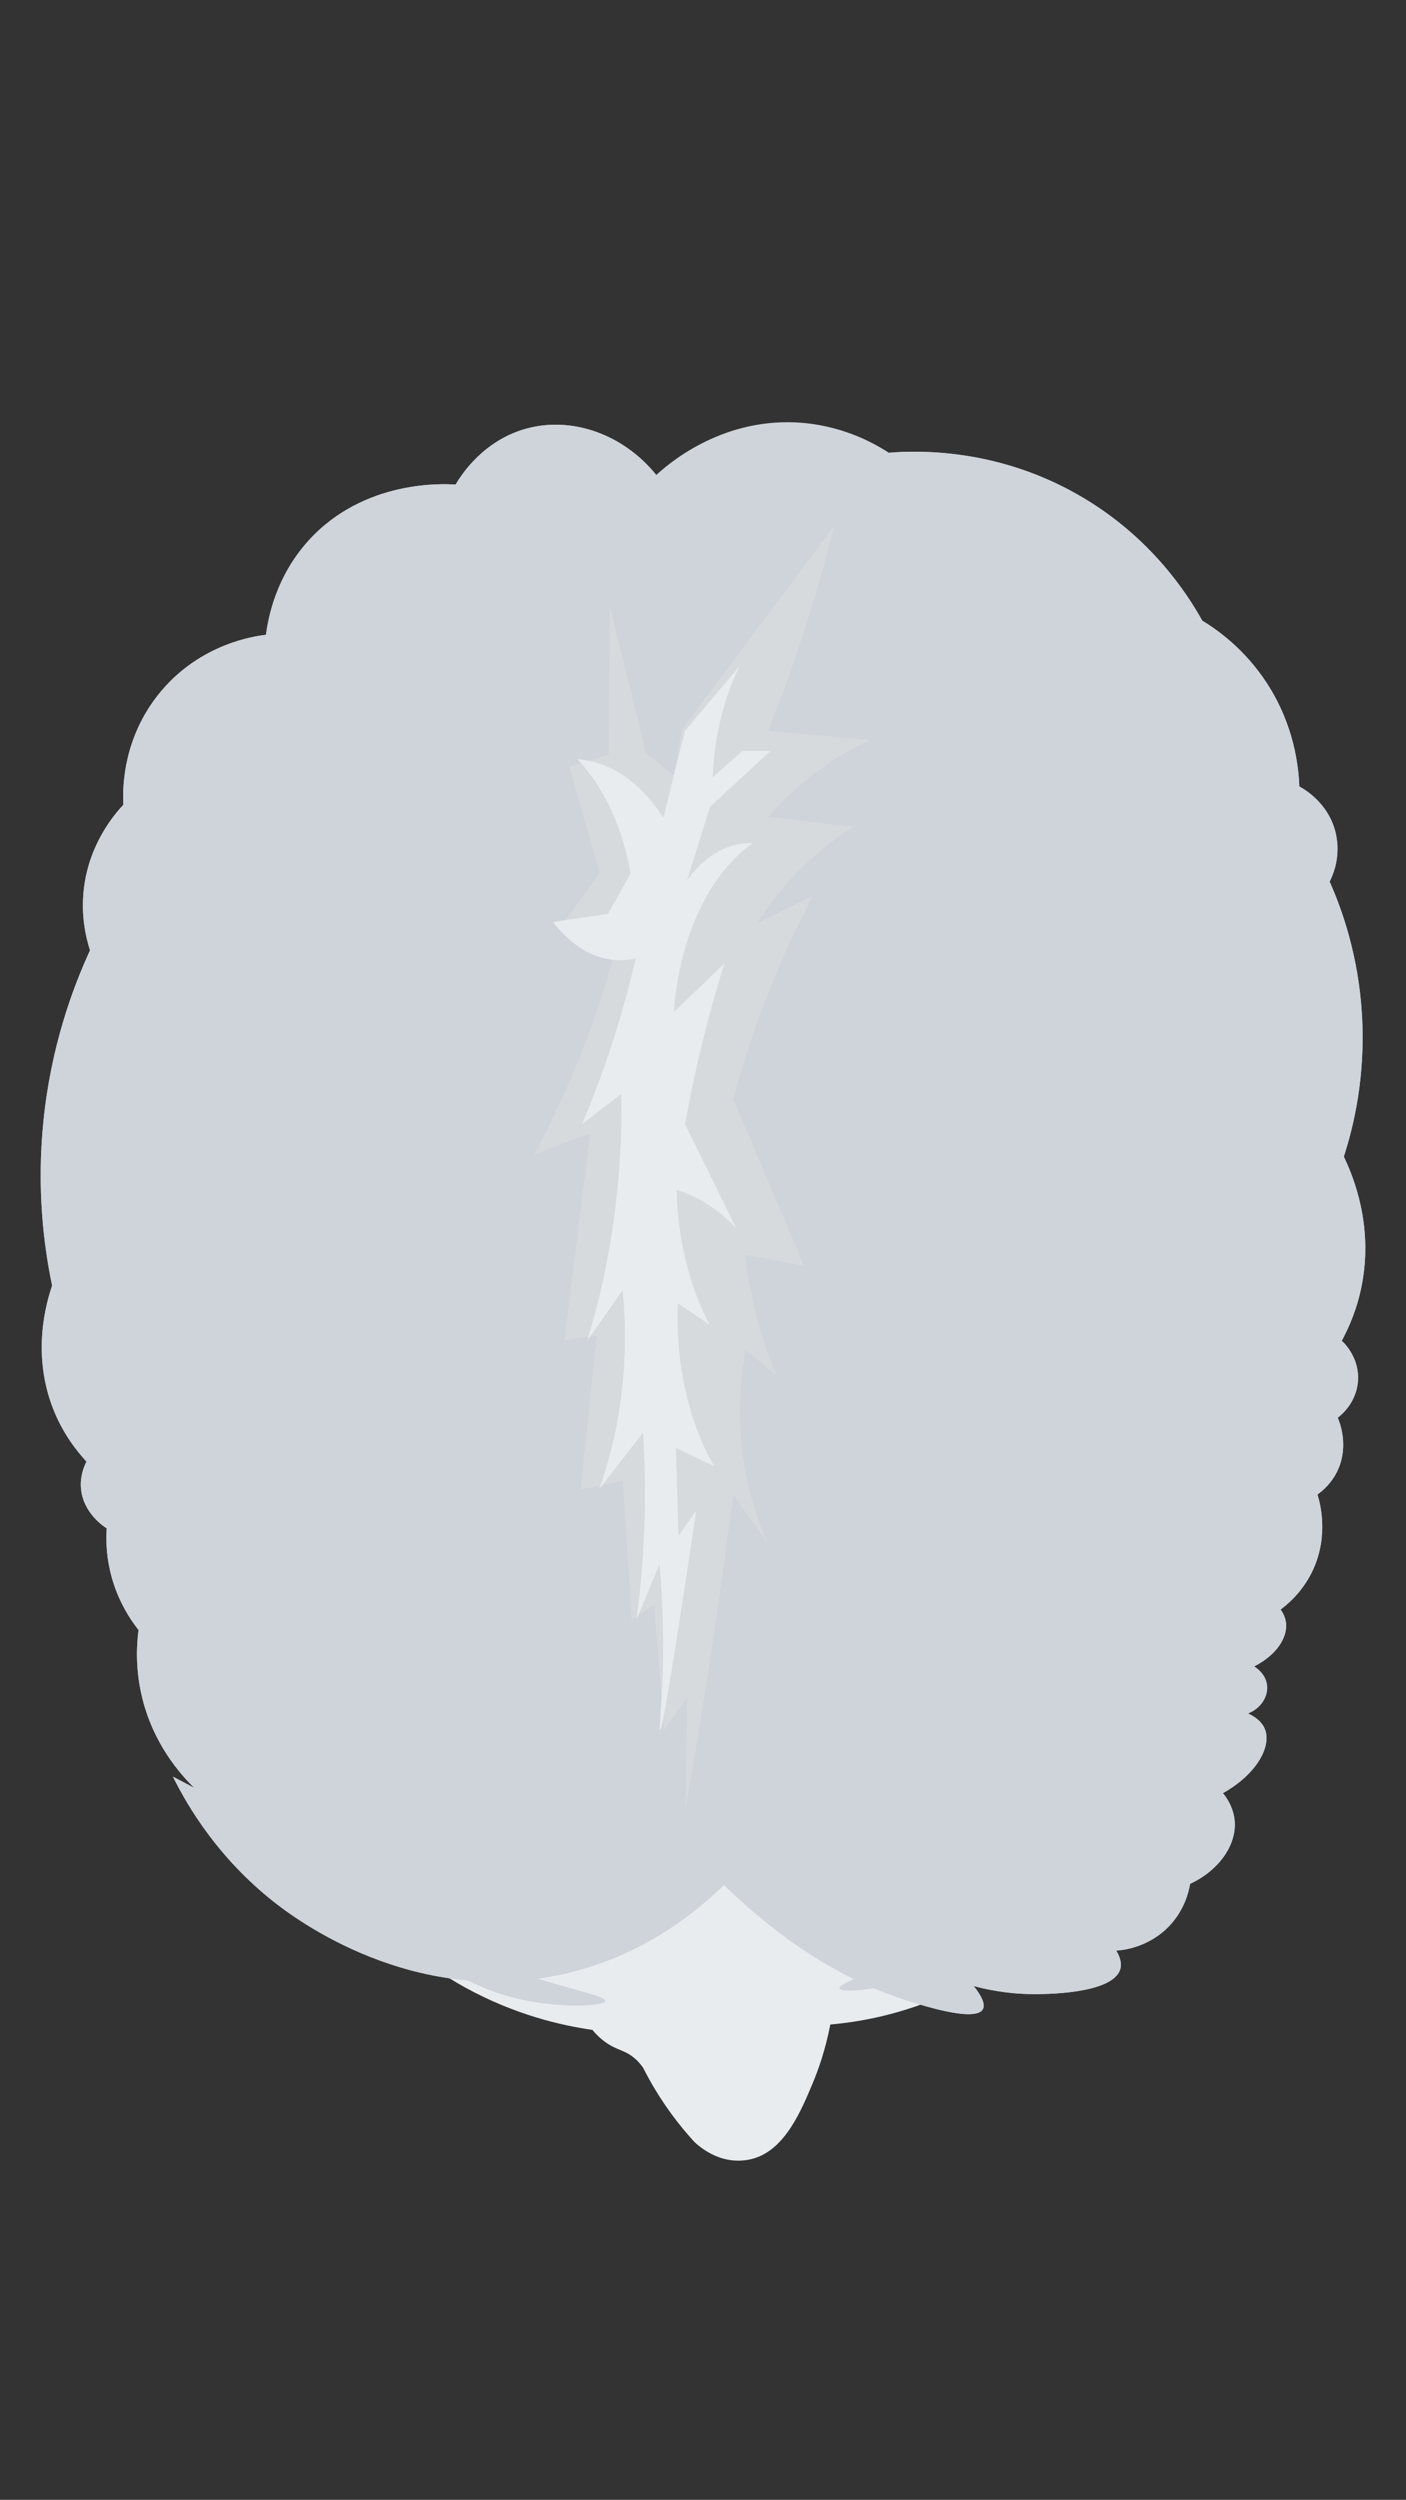 <?xml version="1.0" encoding="UTF-8"?>
<svg id="Layer_2" data-name="Layer 2" xmlns="http://www.w3.org/2000/svg" viewBox="0 0 2075.38 3688.98">
  <rect x="0" y="0" width="2075.38" height="3688.98" fill="#333333" stroke="none"/>
  <defs>
    <style>
      .cls-1 {
        fill: #ced4da;
      }

      .cls-2 {
        fill: #d7dadd;
      }

      .cls-3 {
        fill: none;
      }

      .cls-4 {
        fill: #e9ecef;
      }
    </style>
  </defs>
  <g id="Layer_1-2" data-name="Layer 1">
    <g>
      <g>
        <path class="cls-4" d="m1093.46,2730.74c-125.91,105.69-282.54,171.15-449.49,173.8-1.15.02-2.21-.1-3.34-.11,14.28,9.85,29.55,19.4,45.95,28.43,73.31,40.37,141.68,56.01,187.84,62.61,11.26,13.59,22.39,20.87,30.74,25.05,10.93,5.47,20.61,7.36,31.87,17.08,6,5.17,10.02,10.48,12.53,14.23,10.42,20.61,23.96,43.73,41.55,67.74,11.49,15.68,23.06,29.5,34.15,41.55,8.71,8.03,32.3,27.49,64.89,27.32,2.76-.01,12.28-.2,22.96-3.42,45.87-13.8,69.51-70.26,86.33-110.43,8.25-19.7,18.9-49.23,26.18-87.09,41.36-3.53,105.47-14.05,176.38-46.99-120.41-39.58-228.87-108.01-308.53-209.78Z"/>
        <path class="cls-1" d="m1239.23,2934.28c-2.39-7.65,58.05-26.58,134.58-69.25,84.47-47.1,147.42-100.18,191-142.5-25.91,51.03-77.19,131.37-170.76,177.59-71.91,35.52-152.16,42.68-154.82,34.15Z"/>
        <path class="cls-1" d="m893.53,2952.65c.97-6.82-47.05-15.83-109.87-35.89-69.67-22.25-142.08-53.14-215.82-95.57,33.05,40.1,94.22,101.19,186.82,125.9,66.42,17.73,137.71,13.73,138.88,5.56Z"/>
        <path class="cls-1" d="m2010.39,1894.95c-6.45,34.55-18.54,62.66-29.82,83.62,2.92,2.62,26.49,24.88,23.87,59.64-2.42,32.94-26.29,51.18-29.82,53.8,2.72,6.35,16.72,41.2,0,77.57-8.77,18.94-22.16,30.22-29.92,35.86,4.03,13,16.62,59.94-6.25,110.41-14.3,31.43-36.07,50.27-48.15,59.34,5.34,7.46,7.15,14.1,7.86,19.04,3.02,23.37-15.72,49.16-47.05,64.88,2.22,1.31,16.62,10.28,19.04,26.9,2.42,17.03-8.86,35.06-28.01,42.51,17.63,8.06,23.07,18.23,24.98,23.17,10.18,25.69-12.49,66.69-61.96,94.39,13.5,16.72,16.42,31.93,17.23,39.89,3.53,35.96-22.57,73.74-65.68,93.99-1.81,10.88-7.96,38.38-31.33,62.76-30.32,31.33-68.1,35.16-77.67,35.76,7.45,12.39,7.65,21.06,6.04,26.9-10.58,38.38-117.87,37.38-129.85,37.27-37.37-.3-67.5-6.75-86.64-11.89,9.17,11.38,18.23,25.89,13.5,34.25-11.49,20.25-95.4-7.46-117.97-14.91-61.66-20.35-153.63-62.96-257.19-161.99-2.32-2.12-4.63-4.43-6.95-6.65-40.8,40.09-121.09,106.18-239.56,132.07-220.52,48.36-393.09-81.9-425.33-107.39-81.7-64.68-126.23-139.53-148.49-184.36,10.48,5.44,20.95,10.98,31.33,16.42-20.05-19.64-61.25-65.38-77.57-136.61-8.97-38.99-7.56-72.84-4.53-96.21-13.1-16.72-33.25-47.05-42.51-89.56-5.14-23.67-5.54-44.53-4.43-60.44-3.93-2.52-35.36-22.77-38.08-59.74-1.31-17.73,4.53-31.63,8.16-38.79-15.51-16.82-34.76-41.91-48.46-76.06-33.14-82.51-10.78-158.67-2.22-183.65-12.19-57.93-23.17-142.65-12.69-244,11.18-109.1,42.92-194.93,68.61-250.75-6.15-19.24-13.8-51.88-8.96-91.78,7.96-65.08,43.82-107.69,58.23-123.11-1.01-16.93-3.83-97.22,56.01-167.94,59.04-69.81,137.31-80.79,154.44-82.81,3.33-25.69,14.71-85.73,62.66-138.82,82.21-90.87,201.28-84.02,217.2-82.81,7.76-13.2,40.5-65.38,105.17-82.81,67.5-18.13,142.65,8.76,191.11,68.61,16.22-15.01,93.29-82.91,205.92-77.57,65.58,3.12,113.84,29.52,137.31,44.73,43.52-3.43,159.47-6.85,280.57,62.76,106.28,61.05,160.48,146.18,182.14,185.06,23.07,14,63.06,42.51,95.5,92.48,40.7,62.76,46.75,124.32,47.75,152.22,5.84,3.12,43.12,23.67,53.7,68.71,8.36,35.36-4.94,63.77-8.97,71.63,18.64,41.91,42.72,110.01,47.75,196.95,5.34,91.17-12.39,164.51-26.8,208.94,14.21,29.52,43.32,100.84,26.8,188.08Z"/>
        <path class="cls-2" d="m1011.94,2667.93c17.05-95.46,33.04-194,47.69-295.51,8.15-56.48,15.64-112.21,22.52-167.16,17.22,24.38,34.44,48.75,51.66,73.13-15.74-34.95-36.85-93.27-41.06-168.65-2.64-47.31,2.14-87.7,7.95-117.9,15.01,12.44,30.02,24.87,45.04,37.31-9.64-23.35-19.41-50.79-27.82-82.09-9.47-35.22-15.13-67.58-18.55-95.52,29.14,5.47,58.28,10.94,87.43,16.42-34.88-82.09-69.76-164.17-104.65-246.26,13.69-50.33,31.7-106.27,55.64-165.66,20.2-50.13,41.47-94.92,62.26-134.32-27.38,13.43-54.75,26.86-82.13,40.3,10.88-17.08,23.99-35.33,39.74-53.73,35.54-41.52,72.23-69.46,102-88.06-41.95-4.97-83.89-9.95-125.84-14.92,22.94-25.88,53.92-55.54,94.05-82.09,19.53-12.92,38.31-23.17,55.63-31.34-49.89-4.48-99.79-8.95-149.68-13.43,2.56-6.44,5.1-12.91,7.62-19.4,37-95.47,66.65-190.12,90.08-283.23-75.07,100.38-150.13,200.76-225.2,301.14-3.97,22.39-7.95,44.77-11.92,67.16-13.58-10.77-27.15-21.55-40.73-32.32-17.91-72.63-35.82-145.27-53.73-217.9-.5,73.13-.99,146.26-1.49,219.39-19.35,6.17-38.69,12.35-58.04,18.52,14.9,52.24,29.8,104.47,44.71,156.71-19.54,26.86-39.08,53.73-58.62,80.59,28.81,5.6,57.62,11.19,86.43,16.79-12.15,46.52-27.94,97.82-48.68,152.23-24.18,63.44-50.34,118.71-75.5,165.66,27.49-10.45,54.97-20.89,82.46-31.34-12.69,101.99-25.39,203.97-38.08,305.96,15.9-2.49,31.79-4.97,47.69-7.46-7.95,75.62-15.9,151.24-23.84,226.86,20.75-3.98,41.51-7.96,62.26-11.94,4.41,68.16,8.83,136.31,13.25,204.47,11.04-7.21,22.08-14.43,33.12-21.64,4.86,61.44,9.71,122.88,14.57,184.32,11.37-15.92,22.74-31.84,34.11-47.76-.77,54.23-1.54,108.45-2.32,162.68Z"/>
        <path class="cls-4" d="m974.37,2553.01c-1.74-.55,2.3-33.73,3.88-85.07,2.05-66.85-1.37-122.03-4.85-159.69-11.31,27.36-22.62,54.72-33.93,82.09,3.51-25.93,6.53-53.84,8.73-83.58,5.33-72.35,4.44-137.47.97-192.53-21.65,27.86-43.3,55.72-64.95,83.58,10.18-27.92,21.43-65.51,29.08-111.94,12.49-75.75,9.78-140.94,5.82-182.08-17.45,24.87-34.9,49.75-52.35,74.62,12.42-40.13,25.26-90.17,34.9-149.25,13.75-84.26,16.39-158.65,15.51-214.92-19.39,14.92-38.78,29.85-58.17,44.77,13.48-31.57,27.34-67.38,40.72-107.46,16.35-49.01,28.97-95.39,38.78-137.31-12.86,2.98-32.83,5.08-56.23-2.98-32.6-11.23-54.89-36.34-65.92-50.74,27.14-3.98,54.29-7.96,81.43-11.94,10.99-19.9,21.97-39.8,32.96-59.7-3.01-17.42-7.56-37.32-14.54-58.21-19.12-57.2-46.51-92-63.98-110.44,20.04,1.59,54.66,8.84,90.16,41.79,15.57,14.46,27.71,30.51,36.84,44.77,10.61-42.74,21.23-85.47,31.84-128.21,26.87-31.89,53.74-63.78,80.61-95.66-11.28,22.99-25.8,59.04-33.93,107.46-3.5,20.85-5.16,40.07-5.82,56.71,14.54-12.93,29.08-25.87,43.63-38.8h41.69c-29.73,27.36-59.46,54.72-89.19,82.09-11.31,36.32-22.62,72.63-33.93,108.95,7.19-10.11,16.79-21.5,29.08-31.34,27.36-21.91,53.29-24.34,67.86-23.88-16.47,11.62-50.58,39.81-78.52,98.5-29.23,61.4-35.91,122.98-37.81,150.74,24.88-23.88,49.76-47.76,74.65-71.64-17.14,54.16-33.51,114.87-47.5,182.08-3.9,18.73-7.44,37.15-10.66,55.22,25.21,51.24,50.41,102.48,75.62,153.72-14.37-15.28-33.78-32.29-58.17-44.77-10.71-5.48-20.82-9.29-30.05-11.94.62,23.25,2.96,53.2,9.69,86.56,10.4,51.51,26.79,88.94,38.78,111.93-15.51-10.45-31.02-20.89-46.53-31.34-1.11,26.87-.65,66.51,7.76,111.93,11.56,62.48,32.5,105.44,45.56,128.35-18.74-8.96-37.49-17.91-56.23-26.86,1.29,43.28,2.59,86.56,3.88,129.85,8.73-12.44,17.45-24.87,26.17-37.31-39.83,266.62-50.99,324.61-53.32,323.87Z"/>
        <path class="cls-1" d="m1075.6,2788.13c-2.32-2.12-4.63-4.43-6.95-6.65-40.8,40.09-121.09,106.18-239.56,132.07-220.52,48.36-393.09-81.9-425.33-107.39-81.7-64.68-126.23-139.53-148.49-184.36,10.48,5.44,20.95,10.98,31.33,16.42-20.05-19.64-61.25-65.38-77.57-136.61-8.97-38.99-7.56-72.84-4.53-96.21-13.1-16.72-33.25-47.05-42.51-89.56-5.14-23.67-5.54-44.53-4.43-60.44-3.93-2.52-35.36-22.77-38.08-59.74-1.31-17.73,4.53-31.63,8.16-38.79-15.51-16.82-34.76-41.91-48.46-76.06-33.14-82.51-10.78-158.67-2.22-183.65-12.19-57.93-23.17-142.65-12.69-244,11.18-109.1,42.92-194.93,68.61-250.75-6.15-19.24-13.8-51.88-8.96-91.78,7.96-65.08,43.82-107.69,58.23-123.11-1.01-16.93-3.83-97.22,56.01-167.94,59.04-69.81,137.31-80.79,154.44-82.81,3.33-25.69,14.71-85.73,62.66-138.82,82.21-90.87,201.28-84.02,217.2-82.81,7.76-13.2,40.5-65.38,105.17-82.81,67.5-18.13,142.65,8.76,191.11,68.61-13.3-5.94-108.4-46.64-196.55,2.62-33.75,18.84-54.9,44.53-67.09,62.66-12.79-2.22-43.32-5.74-71.63,11.28-40.6,24.28-60.14,80.69-44.83,138.72-27.4,12.09-123.81,58.43-172.37,167.94-24.88,56.21-27.8,107.79-26.9,139.53-11.28,9.87-50.67,46.34-59.64,107.49-6.35,42.92,5.44,77.07,11.89,92.48-32.74,101.04-72.43,274.32-35.76,480.64,13.8,77.87,35.76,145.17,58.93,200.68-3.83,7.46-34.05,67.8-4.43,129.86,17.83,37.48,48.05,56.01,60.44,62.66-8.36,22.26-25.49,77.27-11.28,145.57,15.62,74.65,59.24,120.49,76.16,136.5-19.44-4.43-38.79-8.87-58.23-13.4,6.85,13.7,118.07,228.48,349.27,248.53,143.86,12.49,250.14-57.72,282.08-80.59,5.64,18.03,11.18,36.07,16.82,54Z"/>
        <path class="cls-1" d="m2010.39,1894.95c-6.45,34.55-18.54,62.66-29.82,83.62,2.92,2.62,26.49,24.88,23.87,59.64-2.42,32.94-26.29,51.18-29.82,53.8,2.72,6.35,16.72,41.2,0,77.57-8.77,18.94-22.16,30.22-29.92,35.86,4.03,13,16.62,59.94-6.25,110.41-14.3,31.43-36.07,50.27-48.15,59.34,5.34,7.46,7.15,14.1,7.86,19.04,3.02,23.37-15.72,49.16-47.05,64.88,2.22,1.31,16.62,10.28,19.04,26.9,2.42,17.03-8.86,35.06-28.01,42.51,17.63,8.06,23.07,18.23,24.98,23.17,10.18,25.69-12.49,66.69-61.96,94.39,13.5,16.72,16.42,31.93,17.23,39.89,3.53,35.96-22.57,73.74-65.68,93.99-1.81,10.88-7.96,38.38-31.33,62.76-30.32,31.33-68.1,35.16-77.67,35.76,7.45,12.39,7.65,21.06,6.04,26.9-10.58,38.38-117.87,37.38-129.85,37.27-37.37-.3-67.5-6.75-86.64-11.89,9.17,11.38,18.23,25.89,13.5,34.25-11.49,20.25-95.4-7.46-117.97-14.91-61.66-20.35-153.63-62.96-257.19-161.99-2.32-2.12-4.63-4.43-6.95-6.65-3.33-15.82-6.55-31.53-9.87-47.35,28.81,21.76,70.72,51.38,124.21,81.7,54.6,30.93,187.98,106.48,218.51,73.74,6.95-7.35,11.08-23.07-3.22-59.94,120.28,46.04,184.96,60.95,194.03,44.73,4.43-7.86-4.54-23.27-26.8-46.24,20.15-1.21,52.39-6.45,82.01-28.31,52.49-38.79,74.85-113.03,58.23-189.6,6.05,5.04,14.61,10.17,23.88,8.97,32.94-4.33,46.04-85.53,49.26-105.98,5.64-34.96,9.37-93.59-13.4-168.64,22.97-7.15,56.92-21.66,70.12-52.18,27.6-64.07-70.62-118.47-67.19-220.93,2.62-77.87,60.95-90.26,86.64-199.97,14.51-62.16,9.47-116.96,2.92-153.73,14.61-44.12,39.69-141.24,8.96-255.18-14.41-53.7-37.07-95.7-56.72-125.42,4.73-7.76,20.25-35.16,14.91-71.63-4.33-29.92-20.25-49.36-26.8-56.72,7.86-23.77,19.04-68.5,8.96-122.4-18.94-100.54-97.11-153.53-113.44-164.11-16.72-37.48-50.07-98.42-113.44-152.32-106.99-90.77-227.37-100.44-268.48-101.85,43.52-3.43,159.47-6.85,280.57,62.76,106.28,61.05,160.48,146.18,182.14,185.06,23.07,14,63.06,42.51,95.5,92.48,40.7,62.76,46.75,124.32,47.75,152.22,5.84,3.12,43.12,23.67,53.7,68.71,8.36,35.36-4.94,63.77-8.97,71.63,18.64,41.91,42.72,110.01,47.75,196.95,5.34,91.17-12.39,164.51-26.8,208.94,14.21,29.52,43.32,100.84,26.8,188.08Z"/>
      </g>
      <rect class="cls-3" width="2075.38" height="3688.98"/>
    </g>
  </g>
</svg>